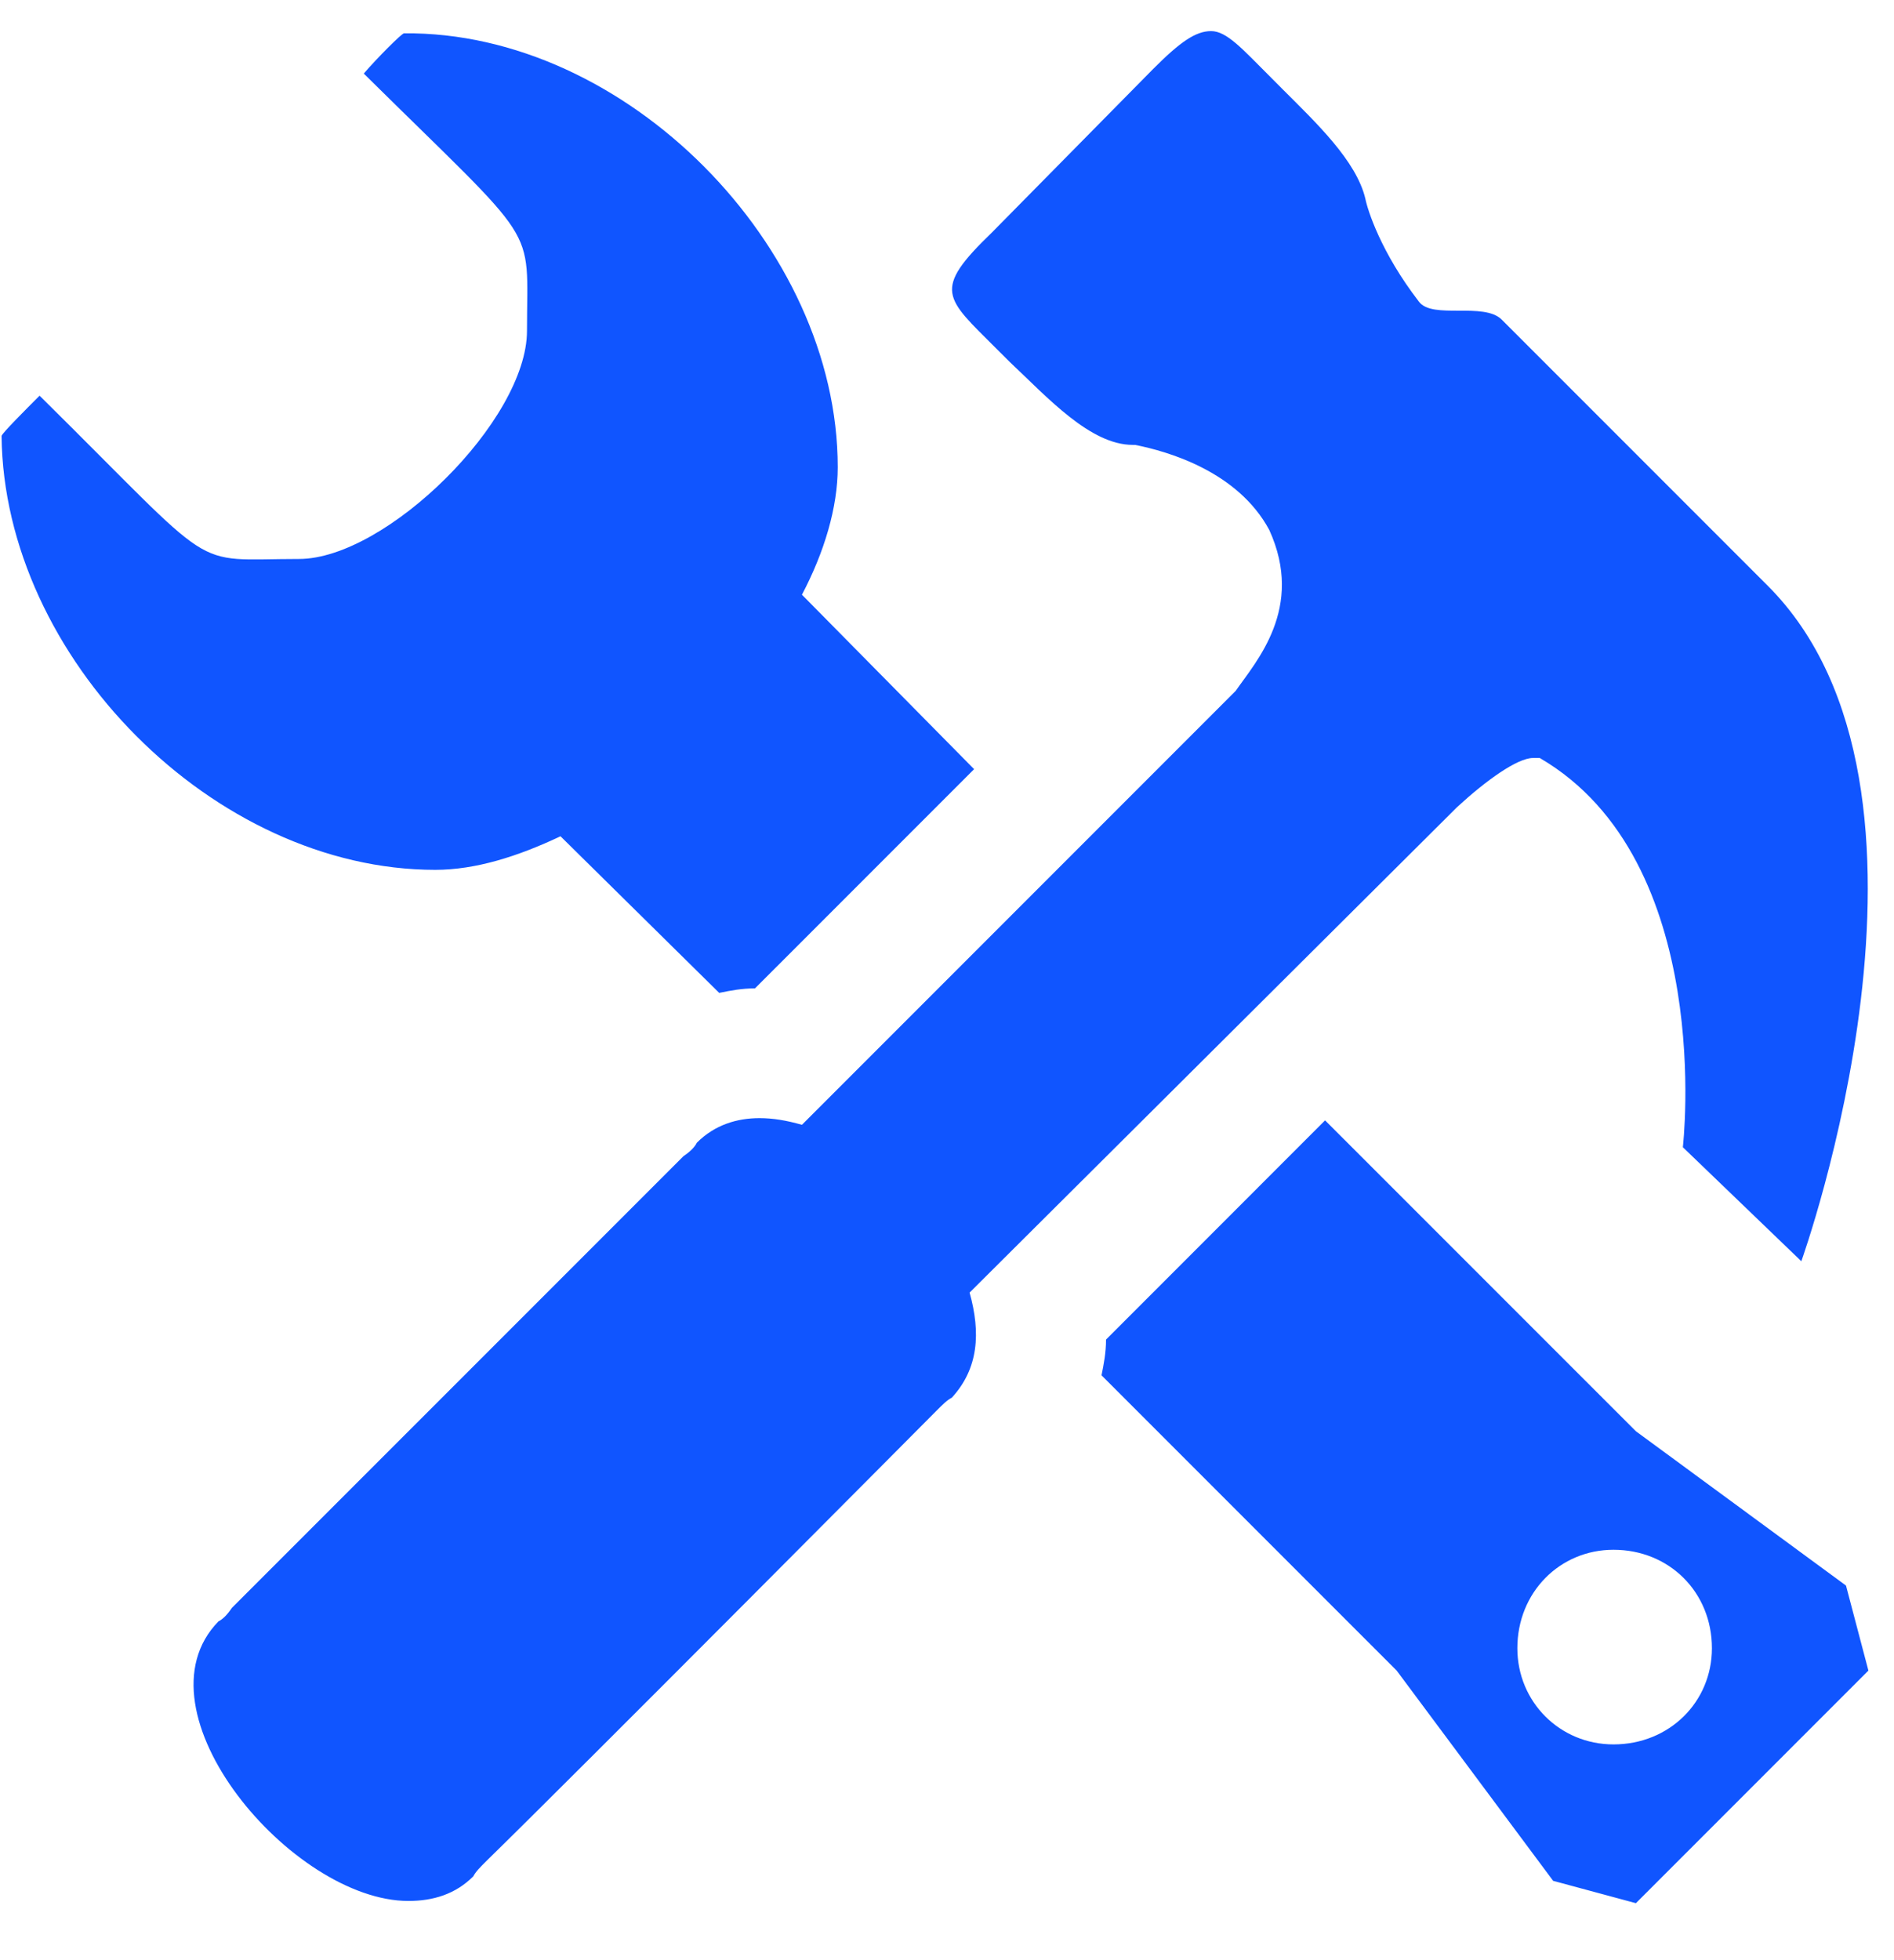 <?xml version="1.0" encoding="UTF-8" standalone="no"?>
<svg width="29px" height="30px" viewBox="0 0 29 30" version="1.1" xmlns="http://www.w3.org/2000/svg" xmlns:xlink="http://www.w3.org/1999/xlink">
    <!-- Generator: Sketch 3.8.3 (29802) - http://www.bohemiancoding.com/sketch -->
    <title>blue/icon-ui-tools-blue</title>
    <desc>Created with Sketch.</desc>
    <defs></defs>
    <g id="blue,-base" stroke="none" stroke-width="1" fill="none" fill-rule="evenodd">
        <g id="icons,-utility-(blue)" transform="translate(-809, -502)" fill="#1055FF">
            <g id="blue/icon-ui-tools-blue" transform="translate(809, 502)">
                <g id="x">
                    <g id="PaaS">
                        <g id="products">
                            <g id="Products">
                                <g id="BaaS">
                                    <g id="Description">
                                        <g id="Backend">
                                            <g id="Classes">
                                                <path d="M16.866,21.049 L21.385,25.568 L23.781,28.786 L25.048,29.128 L28.608,25.568 L28.265,24.267 L25.048,21.905 L20.289,17.147 L16.935,20.502 C16.935,20.707 16.9,20.878 16.866,21.049 L16.866,21.049 L16.866,21.049 Z M24.705,23.719 C25.561,23.719 26.212,24.37 26.212,25.226 C26.212,26.047 25.561,26.698 24.705,26.698 C23.884,26.698 23.233,26.047 23.233,25.226 C23.233,24.37 23.884,23.719 24.705,23.719 L24.705,23.719 L24.705,23.719 Z M14.915,11.772 L12.279,9.102 C12.621,8.452 12.827,7.767 12.827,7.151 C12.827,3.762 9.575,0.476 6.186,0.51 C6.152,0.51 5.775,0.887 5.57,1.126 C8.308,3.831 8.069,3.385 8.069,5.063 C8.069,6.432 5.912,8.555 4.577,8.555 C2.865,8.555 3.413,8.828 0.606,6.056 C0.401,6.261 0.024,6.638 0.024,6.672 C0.058,10.061 3.276,13.313 6.665,13.313 C7.281,13.313 7.932,13.107 8.582,12.799 L11.012,15.196 C11.184,15.161 11.355,15.127 11.56,15.127 L14.915,11.772 L14.915,11.772 Z M25.767,17.558 L27.581,19.303 C27.581,19.303 30.182,12.08 27.067,8.965 C25.972,7.87 24.295,6.193 22.994,4.892 C22.72,4.618 21.933,4.892 21.727,4.618 C21.145,3.865 20.94,3.214 20.906,3.043 C20.769,2.461 20.152,1.879 19.639,1.366 L19.434,1.16 C19.023,0.75 18.783,0.476 18.544,0.476 C18.304,0.476 18.064,0.647 17.654,1.058 L15.189,3.557 C14.265,4.447 14.47,4.549 15.257,5.337 L15.463,5.542 C16.045,6.09 16.695,6.809 17.345,6.809 L17.38,6.809 C17.893,6.911 18.954,7.219 19.434,8.11 C19.981,9.308 19.228,10.129 18.92,10.574 L12.279,17.215 C12.039,17.147 11.834,17.113 11.629,17.113 C11.286,17.113 10.944,17.215 10.67,17.489 C10.636,17.558 10.567,17.626 10.465,17.695 C10.465,17.695 4.988,23.172 3.55,24.609 C3.481,24.712 3.413,24.781 3.345,24.815 C2.009,26.184 4.474,29.094 6.254,29.094 C6.631,29.094 6.973,28.991 7.247,28.717 C7.281,28.649 7.35,28.58 7.452,28.478 C8.89,27.074 14.333,21.597 14.333,21.597 C14.436,21.494 14.504,21.426 14.573,21.392 C14.983,20.947 15.018,20.399 14.846,19.783 L22.309,12.354 C22.754,11.944 23.233,11.601 23.473,11.601 L23.576,11.601 C26.28,13.176 25.767,17.558 25.767,17.558 L25.767,17.558 L25.767,17.558 Z" id="x"></path>
                                            </g>
                                        </g>
                                    </g>
                                </g>
                            </g>
                        </g>
                    </g>
                </g>
            </g>
        </g>
    </g>
</svg>